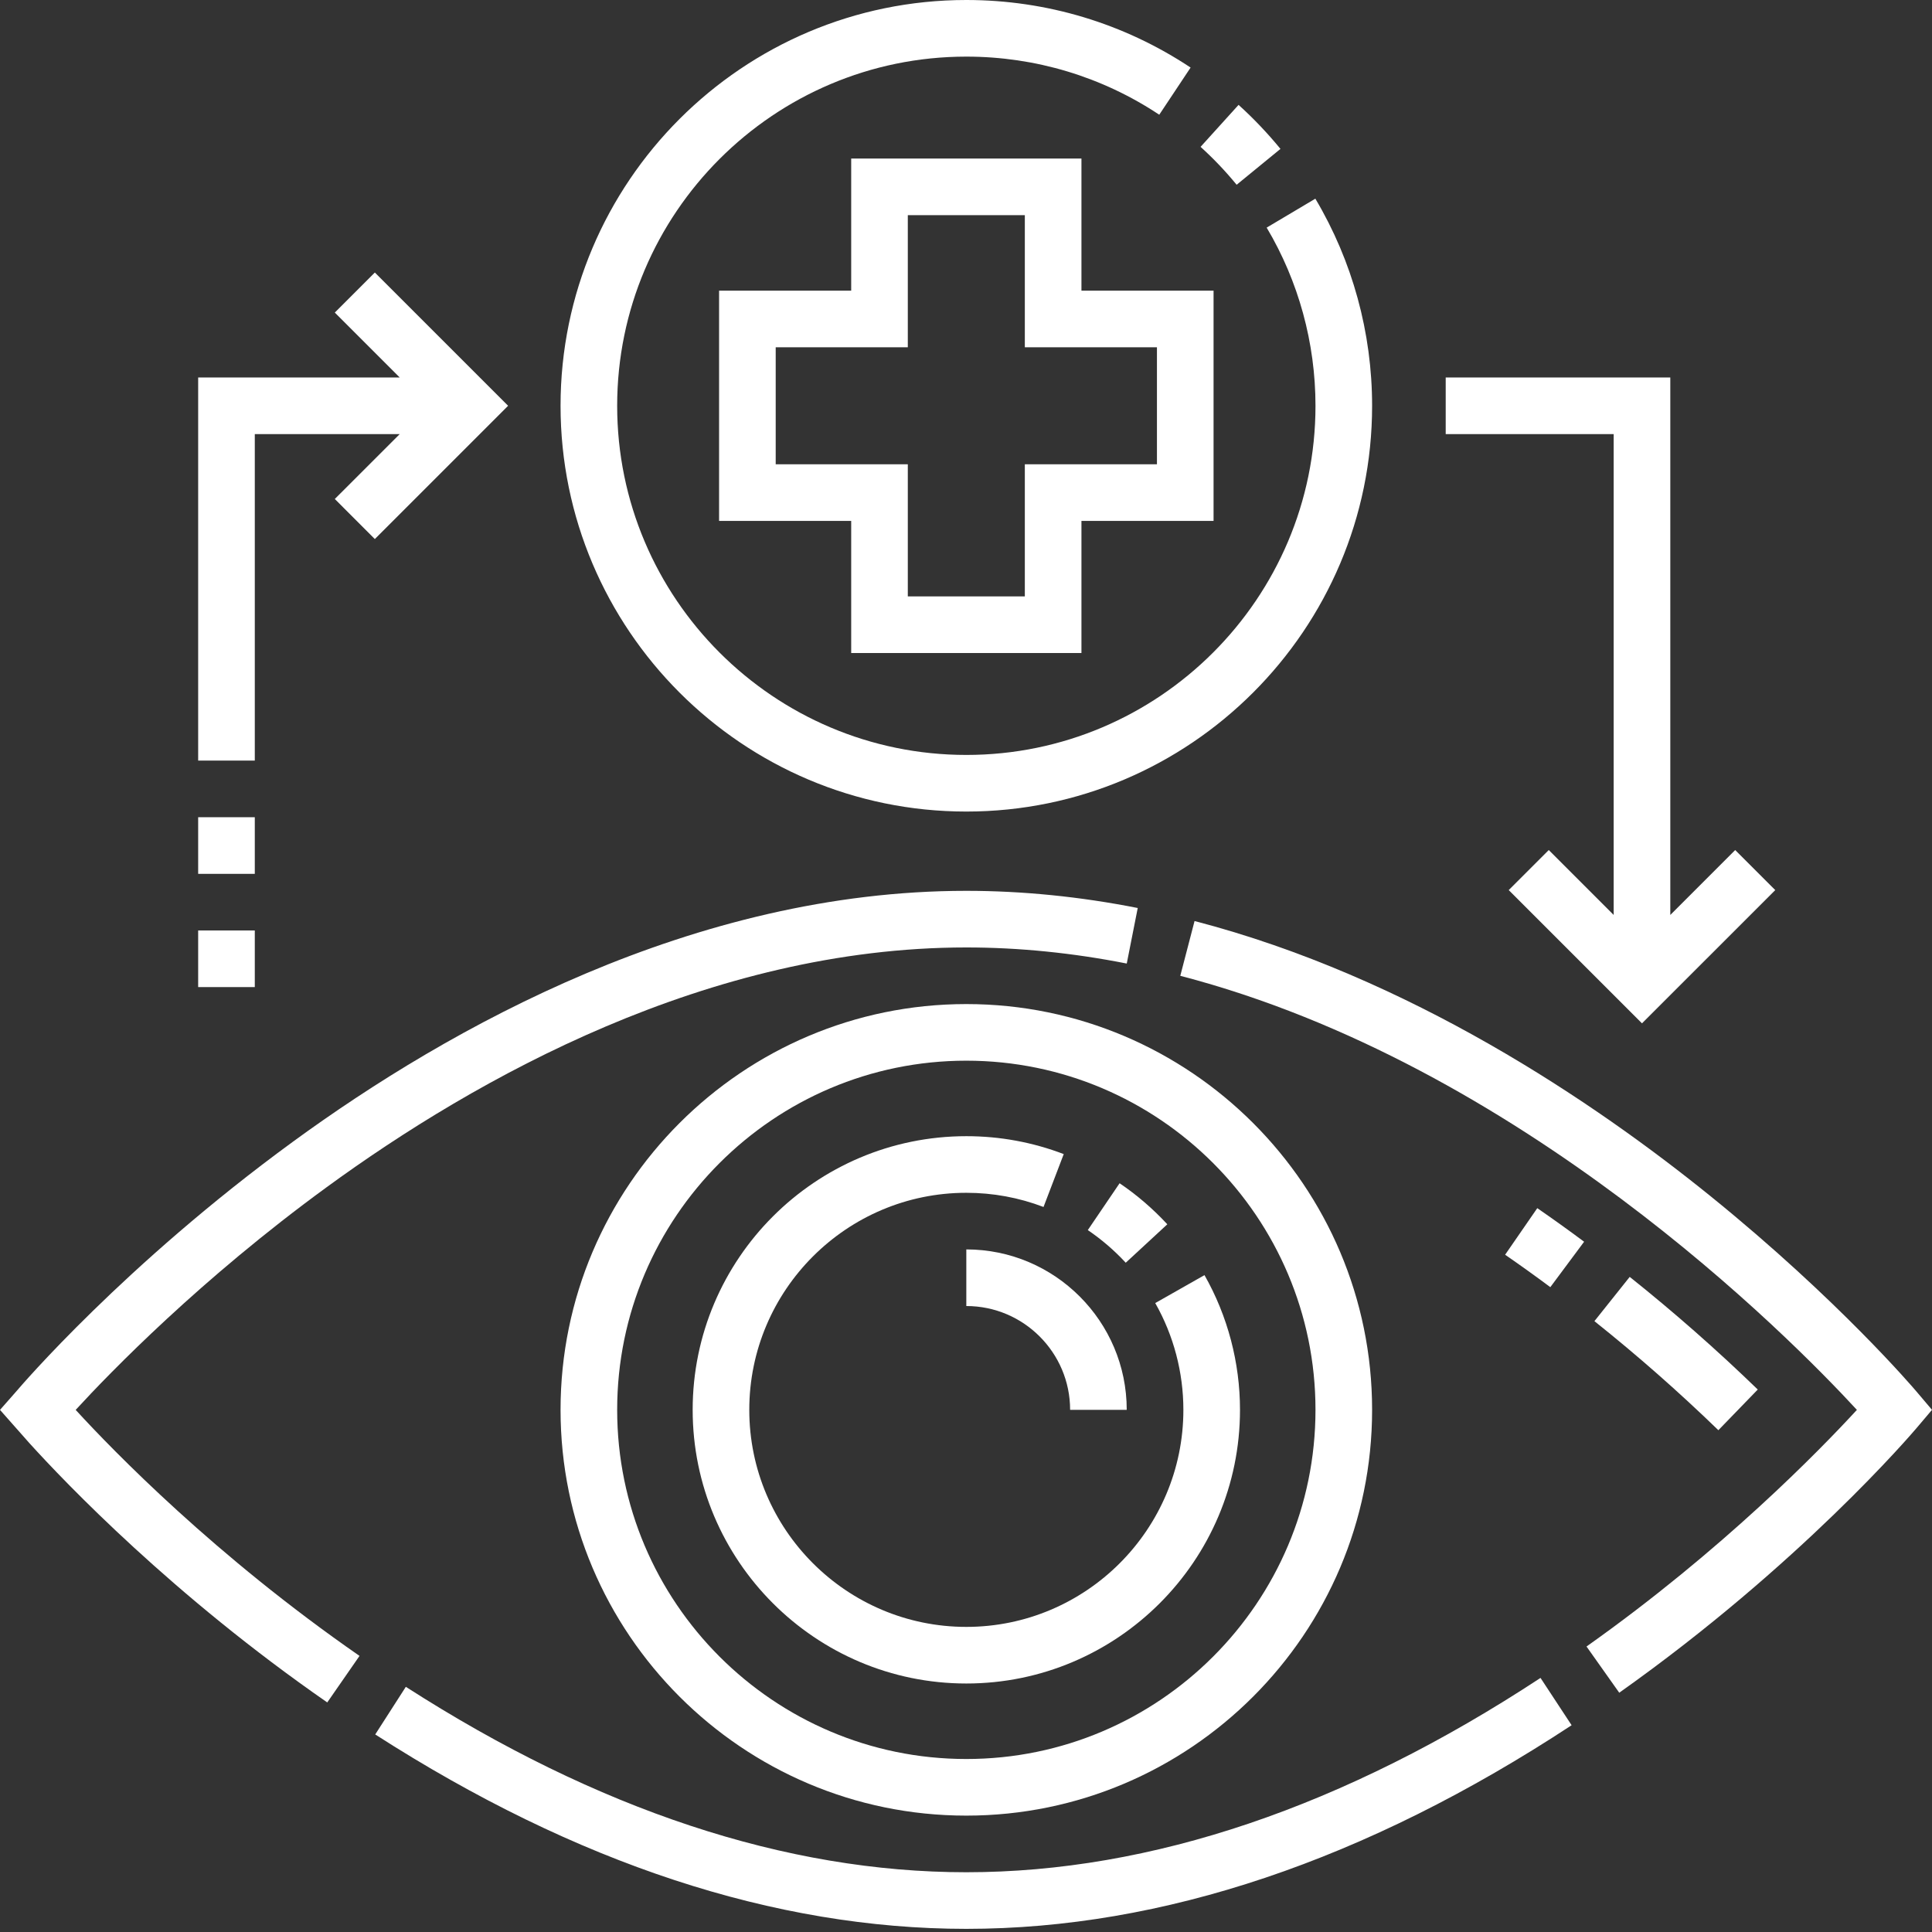 <svg width="500" height="500" viewBox="0 0 500 500" fill="none" xmlns="http://www.w3.org/2000/svg">
<rect x="0" y="0" width="500" height="500" fill="#333333" stroke="none"/>
<g clip-path="url(#clip0_454_256)">
<path d="M250.083 484.535C203.406 484.535 154.601 468.391 105.029 436.546L97.109 448.875C149.081 482.262 200.549 499.187 250.083 499.187C300.826 499.187 353.53 481.457 406.733 446.487L398.684 434.242C347.91 467.613 297.915 484.535 250.083 484.535Z" fill="white"/>
<path d="M19.585 364.878C28.671 354.99 51.91 331.064 84.477 307.291C123.272 278.963 183.498 245.199 250.084 245.199C263.657 245.199 277.626 246.603 291.603 249.365L294.445 234.991C279.533 232.042 264.606 230.547 250.084 230.547C179.546 230.547 116.394 265.844 75.836 295.454C32.143 327.352 5.302 358.808 4.177 360.132L0 364.878L7.599 373.472C16.956 383.799 44.815 412.943 84.694 440.588L93.044 428.545C55.725 402.677 29.423 375.616 19.585 364.878Z" fill="white"/>
<path d="M495.986 360.132C495.173 359.171 475.665 336.286 442.874 309.725C412.536 285.15 364.707 252.821 309.15 238.359L305.457 252.539C393.47 275.45 463.077 345.915 480.563 364.874C470.981 375.292 445.746 401.224 410.59 426.115L419.059 438.074C465.804 404.978 494.777 371.031 495.986 369.604L499.999 364.866L495.986 360.132Z" fill="white"/>
<path d="M145.07 364.866C145.07 422.77 192.178 469.881 250.085 469.881C307.988 469.881 355.1 422.77 355.1 364.866C355.1 306.959 307.988 259.852 250.085 259.852C192.178 259.852 145.07 306.959 145.07 364.866ZM340.448 364.866C340.448 414.69 299.909 455.229 250.085 455.229C200.258 455.229 159.723 414.69 159.723 364.866C159.723 315.039 200.258 274.504 250.085 274.504C299.909 274.504 340.448 315.039 340.448 364.866Z" fill="white"/>
<path d="M291.339 326.792L302.1 316.847C298.403 312.849 294.249 309.271 289.752 306.223L281.523 318.346C285.098 320.772 288.401 323.614 291.339 326.792Z" fill="white"/>
<path d="M179.262 364.867C179.262 403.918 211.031 435.69 250.085 435.69C289.136 435.69 320.909 403.918 320.909 364.867C320.909 352.648 317.731 340.59 311.719 330L298.975 337.233C303.739 345.621 306.257 355.177 306.257 364.867C306.257 395.838 281.057 421.038 250.085 421.038C219.11 421.038 193.914 395.838 193.914 364.867C193.914 333.891 219.11 308.695 250.085 308.695C256.967 308.695 263.689 309.931 270.063 312.365L275.293 298.678C267.24 295.603 258.76 294.043 250.085 294.043C211.031 294.043 179.262 325.812 179.262 364.867Z" fill="white"/>
<path d="M417.617 236.791L400.821 219.991L390.456 230.355L424.945 264.84L459.434 230.355L449.069 219.991L432.273 236.791V97.691H374.148V112.344H417.617V236.791Z" fill="white"/>
<path d="M51.285 211.496H65.941V226.152H51.285V211.496Z" fill="white"/>
<path d="M65.941 112.344H103.447L86.647 129.14L97.008 139.505L131.497 105.016L97.008 70.527L86.647 80.892L103.447 97.692H51.285V196.843H65.941V112.344Z" fill="white"/>
<path d="M51.285 240.805H65.941V255.457H51.285V240.805Z" fill="white"/>
<path d="M250.085 210.03C307.988 210.03 355.1 162.922 355.1 105.015C355.1 86.113 350.019 67.577 340.41 51.418L327.813 58.907C336.076 72.803 340.444 88.749 340.448 105.015C340.448 154.842 299.909 195.377 250.085 195.377C200.258 195.377 159.723 154.842 159.723 105.015C159.723 55.191 200.258 14.652 250.085 14.652C267.942 14.652 285.211 19.852 300.016 29.69L308.126 17.487C290.906 6.046 270.837 0 250.085 0C192.178 0 145.07 47.111 145.07 105.015C145.07 162.922 192.178 210.03 250.085 210.03Z" fill="white"/>
<path d="M320.042 47.816L331.383 38.535C328.068 34.488 324.421 30.654 320.541 27.141L310.707 38.005C314.049 41.03 317.188 44.33 320.042 47.816Z" fill="white"/>
<path d="M279.878 169.003V134.812H314.069V75.222H279.878V41.031H220.289V75.222H186.098V134.812H220.289V169.003H279.878ZM200.75 120.156V89.875H234.941V55.684H265.226V89.875H299.417V120.156H265.226V154.347H234.941V120.156H200.75Z" fill="white"/>
<path d="M421.769 330.457L412.633 341.913C423.741 350.774 434.533 360.269 444.711 370.134L454.907 359.609C444.394 349.424 433.247 339.612 421.769 330.457Z" fill="white"/>
<path d="M389.523 324.726C393.407 327.404 397.34 330.227 401.223 333.115L409.966 321.358C405.95 318.367 401.868 315.441 397.847 312.668L389.523 324.726Z" fill="white"/>
<path d="M250.082 338C264.894 338 276.945 350.054 276.945 364.867H291.597C291.597 341.971 272.974 323.348 250.082 323.348V338Z" fill="white"/>
</g>
<defs>
<clipPath id="clip0_454_256">
<rect width="500" height="500" fill="white"/>
</clipPath>
</defs>
</svg>
